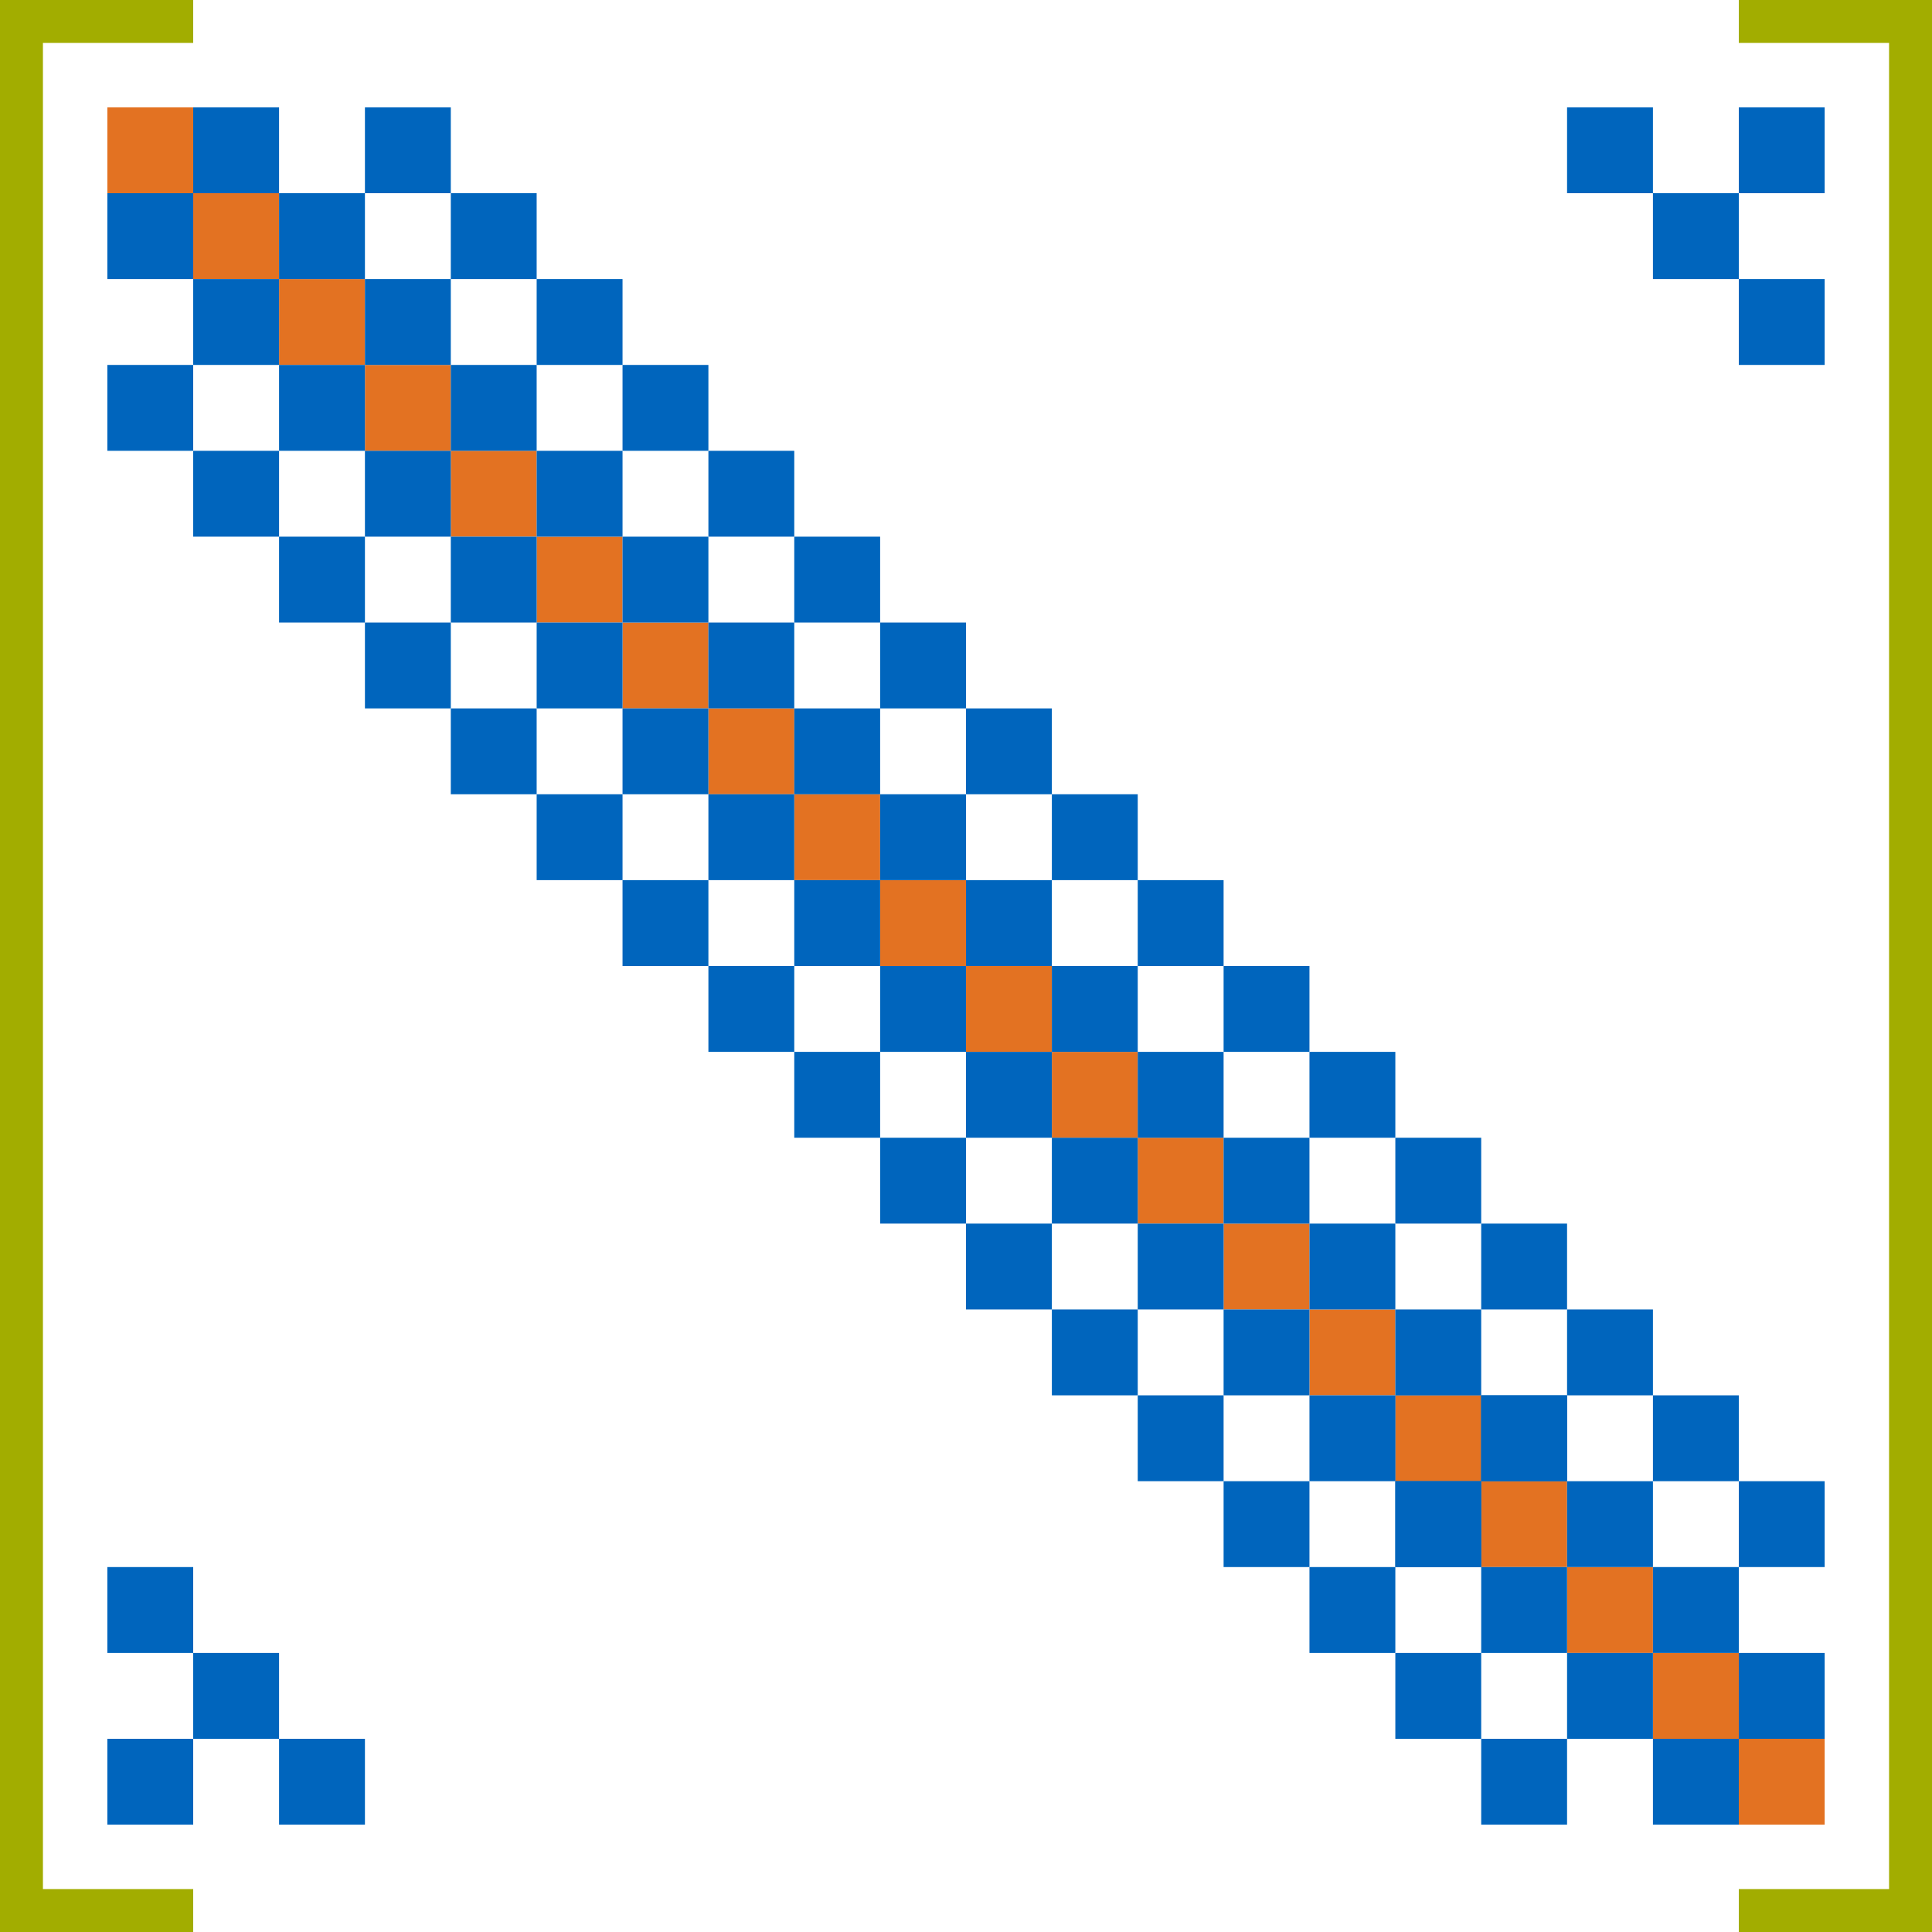 <?xml version="1.0" encoding="UTF-8" standalone="no"?>
<svg
   xmlns:dc="http://purl.org/dc/elements/1.1/"
   xmlns:cc="http://creativecommons.org/ns#"
   xmlns:rdf="http://www.w3.org/1999/02/22-rdf-syntax-ns#"
   xmlns:svg="http://www.w3.org/2000/svg"
   xmlns="http://www.w3.org/2000/svg"
   xmlns:sodipodi="http://sodipodi.sourceforge.net/DTD/sodipodi-0.dtd"
   xmlns:inkscape="http://www.inkscape.org/namespaces/inkscape"
   width="22.5mm"
   height="22.5mm"
   viewBox="0 0 22.5 22.5"
   version="1.1"
   id="svg8"
   inkscape:version="1.0.1 (3bc2e813f5, 2020-09-07)"
   sodipodi:docname="usp-numerics.svg">
  <defs
     id="defs2" />
  <sodipodi:namedview
     id="base"
     pagecolor="#ffffff"
     bordercolor="#666666"
     borderopacity="1.0"
     inkscape:pageopacity="0.0"
     inkscape:pageshadow="2"
     inkscape:zoom="7.9195959"
     inkscape:cx="53.981586"
     inkscape:cy="37.783943"
     inkscape:document-units="mm"
     inkscape:current-layer="layer1"
     inkscape:document-rotation="0"
     showgrid="true"
     fit-margin-top="0"
     fit-margin-left="0"
     fit-margin-right="0"
     fit-margin-bottom="0">
    <inkscape:grid
       type="xygrid"
       id="grid10"
       units="mm"
       spacingx="1"
       spacingy="1"
       originx="-33.75"
       originy="-38.75" />
  </sodipodi:namedview>
  <g
     inkscape:label="Layer 1"
     inkscape:groupmode="layer"
     id="layer1"
     transform="translate(-33.75,-38.75)">
    <rect
       style="fill:#e37222;stroke:none;stroke-width:0.17;stroke-linecap:round;stroke-opacity:0.999;stop-color:#000000"
       id="rect34"
       width="1"
       height="1"
       x="37"
       y="42" />
    <rect
       style="fill:#e37222;stroke:none;stroke-width:0.17;stroke-linecap:round;stroke-opacity:0.999;stop-color:#000000"
       id="rect36"
       width="1"
       height="1"
       x="35"
       y="40" />
    <rect
       style="fill:#e37222;stroke:none;stroke-width:0.17;stroke-linecap:round;stroke-opacity:0.999;stop-color:#000000"
       id="rect38"
       width="1"
       height="1"
       x="38"
       y="43" />
    <rect
       style="fill:#e37222;stroke:none;stroke-width:0.17;stroke-linecap:round;stroke-opacity:0.999;stop-color:#000000"
       id="rect40"
       width="1"
       height="1"
       x="36"
       y="41" />
    <rect
       style="fill:#e37222;stroke:none;stroke-width:0.17;stroke-linecap:round;stroke-opacity:0.999;stop-color:#000000"
       id="rect42"
       width="1"
       height="1"
       x="39"
       y="44" />
    <rect
       style="fill:#e37222;stroke:none;stroke-width:0.17;stroke-linecap:round;stroke-opacity:0.999;stop-color:#000000"
       id="rect44"
       width="1"
       height="1"
       x="40"
       y="45" />
    <rect
       style="fill:#e37222;stroke:none;stroke-width:0.17;stroke-linecap:round;stroke-opacity:0.999;stop-color:#000000"
       id="rect46"
       width="1"
       height="1"
       x="41"
       y="46" />
    <rect
       style="fill:#e37222;stroke:none;stroke-width:0.17;stroke-linecap:round;stroke-opacity:0.999;stop-color:#000000"
       id="rect48"
       width="1"
       height="1"
       x="42"
       y="47" />
    <rect
       style="fill:#e37222;stroke:none;stroke-width:0.17;stroke-linecap:round;stroke-opacity:0.999;stop-color:#000000"
       id="rect50"
       width="1"
       height="1"
       x="43"
       y="48" />
    <rect
       style="fill:#e37222;stroke:none;stroke-width:0.17;stroke-linecap:round;stroke-opacity:0.999;stop-color:#000000"
       id="rect52"
       width="1"
       height="1"
       x="44"
       y="49" />
    <rect
       style="fill:#e37222;stroke:none;stroke-width:0.17;stroke-linecap:round;stroke-opacity:0.999;stop-color:#000000"
       id="rect54"
       width="1"
       height="1"
       x="45"
       y="50" />
    <rect
       style="fill:#e37222;stroke:none;stroke-width:0.17;stroke-linecap:round;stroke-opacity:0.999;stop-color:#000000"
       id="rect56"
       width="1"
       height="1"
       x="46"
       y="51" />
    <rect
       style="fill:#e37222;stroke:none;stroke-width:0.17;stroke-linecap:round;stroke-opacity:0.999;stop-color:#000000"
       id="rect58"
       width="1"
       height="1"
       x="47"
       y="52" />
    <rect
       style="fill:#e37222;stroke:none;stroke-width:0.17;stroke-linecap:round;stroke-opacity:0.999;stop-color:#000000"
       id="rect60"
       width="1"
       height="1"
       x="48"
       y="53" />
    <rect
       style="fill:#e37222;stroke:none;stroke-width:0.17;stroke-linecap:round;stroke-opacity:0.999;stop-color:#000000"
       id="rect62"
       width="1"
       height="1"
       x="49"
       y="54" />
    <rect
       style="fill:#0065bd;stroke:none;stroke-width:0.17;stroke-linecap:round;stroke-opacity:0.999;stop-color:#000000"
       id="rect64"
       width="1"
       height="1"
       x="50"
       y="55" />
    <rect
       style="fill:#e37222;stroke:none;stroke-width:0.17;stroke-linecap:round;stroke-opacity:0.999;stop-color:#000000"
       id="rect66"
       width="1"
       height="1"
       x="50"
       y="55" />
    <rect
       style="fill:#e37222;stroke:none;stroke-width:0.17;stroke-linecap:round;stroke-opacity:0.999;stop-color:#000000"
       id="rect68"
       width="1"
       height="1"
       x="51"
       y="56" />
    <rect
       style="fill:#e37222;stroke:none;stroke-width:0.17;stroke-linecap:round;stroke-opacity:0.999;stop-color:#000000"
       id="rect70"
       width="1"
       height="1"
       x="52"
       y="57" />
    <rect
       style="fill:#e37222;stroke:none;stroke-width:0.17;stroke-linecap:round;stroke-opacity:0.999;stop-color:#000000"
       id="rect72"
       width="1"
       height="1"
       x="53"
       y="58" />
    <rect
       style="fill:#e37222;stroke:none;stroke-width:0.17;stroke-linecap:round;stroke-opacity:0.999;stop-color:#000000"
       id="rect74"
       width="1"
       height="1"
       x="54"
       y="59" />
    <rect
       style="fill:#0065bd;stroke:none;stroke-width:0.17;stroke-linecap:round;stroke-opacity:0.999;stop-color:#000000"
       id="rect78"
       width="1"
       height="1"
       x="38"
       y="42" />
    <rect
       style="fill:#0065bd;stroke:none;stroke-width:0.17;stroke-linecap:round;stroke-opacity:0.999;stop-color:#000000"
       id="rect80"
       width="1"
       height="1"
       x="36"
       y="40" />
    <rect
       style="fill:#0065bd;stroke:none;stroke-width:0.17;stroke-linecap:round;stroke-opacity:0.999;stop-color:#000000"
       id="rect82"
       width="1"
       height="1"
       x="39"
       y="43" />
    <rect
       style="fill:#0065bd;stroke:none;stroke-width:0.17;stroke-linecap:round;stroke-opacity:0.999;stop-color:#000000"
       id="rect84"
       width="1"
       height="1"
       x="37"
       y="41" />
    <rect
       style="fill:#0065bd;stroke:none;stroke-width:0.17;stroke-linecap:round;stroke-opacity:0.999;stop-color:#000000"
       id="rect86"
       width="1"
       height="1"
       x="40"
       y="44" />
    <rect
       style="fill:#0065bd;stroke:none;stroke-width:0.17;stroke-linecap:round;stroke-opacity:0.999;stop-color:#000000"
       id="rect88"
       width="1"
       height="1"
       x="41"
       y="45" />
    <rect
       style="fill:#0065bd;stroke:none;stroke-width:0.17;stroke-linecap:round;stroke-opacity:0.999;stop-color:#000000"
       id="rect90"
       width="1"
       height="1"
       x="42"
       y="46" />
    <rect
       style="fill:#0065bd;stroke:none;stroke-width:0.17;stroke-linecap:round;stroke-opacity:0.999;stop-color:#000000"
       id="rect92"
       width="1"
       height="1"
       x="43"
       y="47" />
    <rect
       style="fill:#0065bd;stroke:none;stroke-width:0.17;stroke-linecap:round;stroke-opacity:0.999;stop-color:#000000"
       id="rect94"
       width="1"
       height="1"
       x="44"
       y="48" />
    <rect
       style="fill:#0065bd;stroke:none;stroke-width:0.17;stroke-linecap:round;stroke-opacity:0.999;stop-color:#000000"
       id="rect96"
       width="1"
       height="1"
       x="45"
       y="49" />
    <rect
       style="fill:#0065bd;stroke:none;stroke-width:0.17;stroke-linecap:round;stroke-opacity:0.999;stop-color:#000000"
       id="rect98"
       width="1"
       height="1"
       x="46"
       y="50" />
    <rect
       style="fill:#0065bd;stroke:none;stroke-width:0.17;stroke-linecap:round;stroke-opacity:0.999;stop-color:#000000"
       id="rect100"
       width="1"
       height="1"
       x="47"
       y="51" />
    <rect
       style="fill:#0065bd;stroke:none;stroke-width:0.17;stroke-linecap:round;stroke-opacity:0.999;stop-color:#000000"
       id="rect102"
       width="1"
       height="1"
       x="48"
       y="52" />
    <rect
       style="fill:#0065bd;stroke:none;stroke-width:0.17;stroke-linecap:round;stroke-opacity:0.999;stop-color:#000000"
       id="rect104"
       width="1"
       height="1"
       x="49"
       y="53" />
    <rect
       style="fill:#0065bd;stroke:none;stroke-width:0.17;stroke-linecap:round;stroke-opacity:0.999;stop-color:#000000"
       id="rect106"
       width="1"
       height="1"
       x="50"
       y="54" />
    <rect
       style="fill:#0065bd;stroke:none;stroke-width:0.17;stroke-linecap:round;stroke-opacity:0.999;stop-color:#000000"
       id="rect108"
       width="1"
       height="1"
       x="51"
       y="55" />
    <rect
       style="fill:#0065bd;stroke:none;stroke-width:0.17;stroke-linecap:round;stroke-opacity:0.999;stop-color:#000000"
       id="rect110"
       width="1"
       height="1"
       x="51"
       y="55" />
    <rect
       style="fill:#0065bd;stroke:none;stroke-width:0.17;stroke-linecap:round;stroke-opacity:0.999;stop-color:#000000"
       id="rect112"
       width="1"
       height="1"
       x="52"
       y="56" />
    <rect
       style="fill:#0065bd;stroke:none;stroke-width:0.17;stroke-linecap:round;stroke-opacity:0.999;stop-color:#000000"
       id="rect114"
       width="1"
       height="1"
       x="53"
       y="57" />
    <rect
       style="fill:#0065bd;stroke:none;stroke-width:0.17;stroke-linecap:round;stroke-opacity:0.999;stop-color:#000000"
       id="rect116"
       width="1"
       height="1"
       x="54"
       y="58" />
    <rect
       style="fill:#0065bd;stroke:none;stroke-width:0.17;stroke-linecap:round;stroke-opacity:0.999;stop-color:#000000"
       id="rect120"
       width="1"
       height="1"
       x="37"
       y="43" />
    <rect
       style="fill:#0065bd;stroke:none;stroke-width:0.17;stroke-linecap:round;stroke-opacity:0.999;stop-color:#000000"
       id="rect122"
       width="1"
       height="1"
       x="35"
       y="41" />
    <rect
       style="fill:#0065bd;stroke:none;stroke-width:0.17;stroke-linecap:round;stroke-opacity:0.999;stop-color:#000000"
       id="rect124"
       width="1"
       height="1"
       x="38"
       y="44" />
    <rect
       style="fill:#0065bd;stroke:none;stroke-width:0.17;stroke-linecap:round;stroke-opacity:0.999;stop-color:#000000"
       id="rect126"
       width="1"
       height="1"
       x="36"
       y="42" />
    <rect
       style="fill:#0065bd;stroke:none;stroke-width:0.17;stroke-linecap:round;stroke-opacity:0.999;stop-color:#000000"
       id="rect128"
       width="1"
       height="1"
       x="39"
       y="45" />
    <rect
       style="fill:#0065bd;stroke:none;stroke-width:0.17;stroke-linecap:round;stroke-opacity:0.999;stop-color:#000000"
       id="rect130"
       width="1"
       height="1"
       x="40"
       y="46" />
    <rect
       style="fill:#0065bd;stroke:none;stroke-width:0.17;stroke-linecap:round;stroke-opacity:0.999;stop-color:#000000"
       id="rect132"
       width="1"
       height="1"
       x="41"
       y="47" />
    <rect
       style="fill:#0065bd;stroke:none;stroke-width:0.17;stroke-linecap:round;stroke-opacity:0.999;stop-color:#000000"
       id="rect134"
       width="1"
       height="1"
       x="42"
       y="48" />
    <rect
       style="fill:#0065bd;stroke:none;stroke-width:0.17;stroke-linecap:round;stroke-opacity:0.999;stop-color:#000000"
       id="rect136"
       width="1"
       height="1"
       x="43"
       y="49" />
    <rect
       style="fill:#0065bd;stroke:none;stroke-width:0.17;stroke-linecap:round;stroke-opacity:0.999;stop-color:#000000"
       id="rect138"
       width="1"
       height="1"
       x="44"
       y="50" />
    <rect
       style="fill:#0065bd;stroke:none;stroke-width:0.17;stroke-linecap:round;stroke-opacity:0.999;stop-color:#000000"
       id="rect140"
       width="1"
       height="1"
       x="45"
       y="51" />
    <rect
       style="fill:#0065bd;stroke:none;stroke-width:0.17;stroke-linecap:round;stroke-opacity:0.999;stop-color:#000000"
       id="rect142"
       width="1"
       height="1"
       x="46"
       y="52" />
    <rect
       style="fill:#0065bd;stroke:none;stroke-width:0.17;stroke-linecap:round;stroke-opacity:0.999;stop-color:#000000"
       id="rect144"
       width="1"
       height="1"
       x="47"
       y="53" />
    <rect
       style="fill:#0065bd;stroke:none;stroke-width:0.17;stroke-linecap:round;stroke-opacity:0.999;stop-color:#000000"
       id="rect146"
       width="1"
       height="1"
       x="48"
       y="54" />
    <rect
       style="fill:#0065bd;stroke:none;stroke-width:0.17;stroke-linecap:round;stroke-opacity:0.999;stop-color:#000000"
       id="rect148"
       width="1"
       height="1"
       x="49"
       y="55" />
    <rect
       style="fill:#0065bd;stroke:none;stroke-width:0.17;stroke-linecap:round;stroke-opacity:0.999;stop-color:#000000"
       id="rect150"
       width="1"
       height="1"
       x="50"
       y="56" />
    <rect
       style="fill:#0065bd;stroke:none;stroke-width:0.17;stroke-linecap:round;stroke-opacity:0.999;stop-color:#000000"
       id="rect152"
       width="1"
       height="1"
       x="50"
       y="56" />
    <rect
       style="fill:#0065bd;stroke:none;stroke-width:0.17;stroke-linecap:round;stroke-opacity:0.999;stop-color:#000000"
       id="rect154"
       width="1"
       height="1"
       x="51"
       y="57" />
    <rect
       style="fill:#0065bd;stroke:none;stroke-width:0.17;stroke-linecap:round;stroke-opacity:0.999;stop-color:#000000"
       id="rect156"
       width="1"
       height="1"
       x="52"
       y="58" />
    <rect
       style="fill:#0065bd;stroke:none;stroke-width:0.17;stroke-linecap:round;stroke-opacity:0.999;stop-color:#000000"
       id="rect158"
       width="1"
       height="1"
       x="53"
       y="59" />
    <rect
       style="fill:#0065bd;stroke:none;stroke-width:0.17;stroke-linecap:round;stroke-opacity:0.999;stop-color:#000000"
       id="rect162"
       width="1"
       height="1"
       x="40"
       y="42" />
    <rect
       style="fill:#0065bd;stroke:none;stroke-width:0.17;stroke-linecap:round;stroke-opacity:0.999;stop-color:#000000"
       id="rect164"
       width="1"
       height="1"
       x="38"
       y="40" />
    <rect
       style="fill:#0065bd;stroke:none;stroke-width:0.17;stroke-linecap:round;stroke-opacity:0.999;stop-color:#000000"
       id="rect166"
       width="1"
       height="1"
       x="41"
       y="43" />
    <rect
       style="fill:#0065bd;stroke:none;stroke-width:0.17;stroke-linecap:round;stroke-opacity:0.999;stop-color:#000000"
       id="rect168"
       width="1"
       height="1"
       x="39"
       y="41" />
    <rect
       style="fill:#0065bd;stroke:none;stroke-width:0.17;stroke-linecap:round;stroke-opacity:0.999;stop-color:#000000"
       id="rect170"
       width="1"
       height="1"
       x="42"
       y="44" />
    <rect
       style="fill:#0065bd;stroke:none;stroke-width:0.17;stroke-linecap:round;stroke-opacity:0.999;stop-color:#000000"
       id="rect172"
       width="1"
       height="1"
       x="43"
       y="45" />
    <rect
       style="fill:#0065bd;stroke:none;stroke-width:0.17;stroke-linecap:round;stroke-opacity:0.999;stop-color:#000000"
       id="rect174"
       width="1"
       height="1"
       x="44"
       y="46" />
    <rect
       style="fill:#0065bd;stroke:none;stroke-width:0.17;stroke-linecap:round;stroke-opacity:0.999;stop-color:#000000"
       id="rect176"
       width="1"
       height="1"
       x="45"
       y="47" />
    <rect
       style="fill:#0065bd;stroke:none;stroke-width:0.17;stroke-linecap:round;stroke-opacity:0.999;stop-color:#000000"
       id="rect178"
       width="1"
       height="1"
       x="46"
       y="48" />
    <rect
       style="fill:#0065bd;stroke:none;stroke-width:0.17;stroke-linecap:round;stroke-opacity:0.999;stop-color:#000000"
       id="rect180"
       width="1"
       height="1"
       x="47"
       y="49" />
    <rect
       style="fill:#0065bd;stroke:none;stroke-width:0.17;stroke-linecap:round;stroke-opacity:0.999;stop-color:#000000"
       id="rect182"
       width="1"
       height="1"
       x="48"
       y="50" />
    <rect
       style="fill:#0065bd;stroke:none;stroke-width:0.17;stroke-linecap:round;stroke-opacity:0.999;stop-color:#000000"
       id="rect184"
       width="1"
       height="1"
       x="49"
       y="51" />
    <rect
       style="fill:#0065bd;stroke:none;stroke-width:0.17;stroke-linecap:round;stroke-opacity:0.999;stop-color:#000000"
       id="rect186"
       width="1"
       height="1"
       x="50"
       y="52" />
    <rect
       style="fill:#0065bd;stroke:none;stroke-width:0.17;stroke-linecap:round;stroke-opacity:0.999;stop-color:#000000"
       id="rect188"
       width="1"
       height="1"
       x="51"
       y="53" />
    <rect
       style="fill:#0065bd;stroke:none;stroke-width:0.17;stroke-linecap:round;stroke-opacity:0.999;stop-color:#000000"
       id="rect190"
       width="1"
       height="1"
       x="52"
       y="54" />
    <rect
       style="fill:#0065bd;stroke:none;stroke-width:0.17;stroke-linecap:round;stroke-opacity:0.999;stop-color:#000000"
       id="rect192"
       width="1"
       height="1"
       x="53"
       y="55" />
    <rect
       style="fill:#0065bd;stroke:none;stroke-width:0.17;stroke-linecap:round;stroke-opacity:0.999;stop-color:#000000"
       id="rect194"
       width="1"
       height="1"
       x="54"
       y="56" />
    <rect
       style="fill:#0065bd;stroke:none;stroke-width:0.17;stroke-linecap:round;stroke-opacity:0.999;stop-color:#000000"
       id="rect202"
       width="1"
       height="1"
       x="37"
       y="45" />
    <rect
       style="fill:#0065bd;stroke:none;stroke-width:0.17;stroke-linecap:round;stroke-opacity:0.999;stop-color:#000000"
       id="rect204"
       width="1"
       height="1"
       x="35"
       y="43" />
    <rect
       style="fill:#0065bd;stroke:none;stroke-width:0.17;stroke-linecap:round;stroke-opacity:0.999;stop-color:#000000"
       id="rect206"
       width="1"
       height="1"
       x="38"
       y="46" />
    <rect
       style="fill:#0065bd;stroke:none;stroke-width:0.17;stroke-linecap:round;stroke-opacity:0.999;stop-color:#000000"
       id="rect208"
       width="1"
       height="1"
       x="36"
       y="44" />
    <rect
       style="fill:#0065bd;stroke:none;stroke-width:0.17;stroke-linecap:round;stroke-opacity:0.999;stop-color:#000000"
       id="rect210"
       width="1"
       height="1"
       x="39"
       y="47" />
    <rect
       style="fill:#0065bd;stroke:none;stroke-width:0.17;stroke-linecap:round;stroke-opacity:0.999;stop-color:#000000"
       id="rect212"
       width="1"
       height="1"
       x="40"
       y="48" />
    <rect
       style="fill:#0065bd;stroke:none;stroke-width:0.17;stroke-linecap:round;stroke-opacity:0.999;stop-color:#000000"
       id="rect214"
       width="1"
       height="1"
       x="41"
       y="49" />
    <rect
       style="fill:#0065bd;stroke:none;stroke-width:0.17;stroke-linecap:round;stroke-opacity:0.999;stop-color:#000000"
       id="rect216"
       width="1"
       height="1"
       x="42"
       y="50" />
    <rect
       style="fill:#0065bd;stroke:none;stroke-width:0.17;stroke-linecap:round;stroke-opacity:0.999;stop-color:#000000"
       id="rect218"
       width="1"
       height="1"
       x="43"
       y="51" />
    <rect
       style="fill:#0065bd;stroke:none;stroke-width:0.17;stroke-linecap:round;stroke-opacity:0.999;stop-color:#000000"
       id="rect220"
       width="1"
       height="1"
       x="44"
       y="52" />
    <rect
       style="fill:#0065bd;stroke:none;stroke-width:0.17;stroke-linecap:round;stroke-opacity:0.999;stop-color:#000000"
       id="rect222"
       width="1"
       height="1"
       x="45"
       y="53" />
    <rect
       style="fill:#0065bd;stroke:none;stroke-width:0.17;stroke-linecap:round;stroke-opacity:0.999;stop-color:#000000"
       id="rect224"
       width="1"
       height="1"
       x="46"
       y="54" />
    <rect
       style="fill:#0065bd;stroke:none;stroke-width:0.17;stroke-linecap:round;stroke-opacity:0.999;stop-color:#000000"
       id="rect226"
       width="1"
       height="1"
       x="47"
       y="55" />
    <rect
       style="fill:#0065bd;stroke:none;stroke-width:0.17;stroke-linecap:round;stroke-opacity:0.999;stop-color:#000000"
       id="rect228"
       width="1"
       height="1"
       x="48"
       y="56" />
    <rect
       style="fill:#0065bd;stroke:none;stroke-width:0.17;stroke-linecap:round;stroke-opacity:0.999;stop-color:#000000"
       id="rect230"
       width="1"
       height="1"
       x="49"
       y="57" />
    <rect
       style="fill:#0065bd;stroke:none;stroke-width:0.17;stroke-linecap:round;stroke-opacity:0.999;stop-color:#000000"
       id="rect232"
       width="1"
       height="1"
       x="50"
       y="58" />
    <rect
       style="fill:#0065bd;stroke:none;stroke-width:0.17;stroke-linecap:round;stroke-opacity:0.999;stop-color:#000000"
       id="rect234"
       width="1"
       height="1"
       x="51"
       y="59" />
    <path
       style="fill:none;stroke:#a2ad00;stroke-width:0.5;stroke-linecap:butt;stroke-linejoin:miter;stroke-miterlimit:4;stroke-dasharray:none;stroke-opacity:1"
       d="m 36,39 h -2 l 1e-6,22 h 2"
       id="path531"
       sodipodi:nodetypes="cccc" />
    <path
       style="fill:none;stroke:#a2ad00;stroke-width:0.5;stroke-linecap:butt;stroke-linejoin:miter;stroke-miterlimit:4;stroke-dasharray:none;stroke-opacity:1"
       d="M 54,61 H 56 V 39 h -2"
       id="path533"
       sodipodi:nodetypes="cccc" />
    <rect
       style="fill:#0065bd;stroke:none;stroke-width:0.17;stroke-linecap:round;stroke-opacity:0.999;stop-color:#000000"
       id="rect1358"
       width="1"
       height="1"
       x="54"
       y="40" />
    <rect
       style="fill:#0065bd;stroke:none;stroke-width:0.17;stroke-linecap:round;stroke-opacity:0.999;stop-color:#000000"
       id="rect1360"
       width="1"
       height="1"
       x="52"
       y="40" />
    <rect
       style="fill:#0065bd;stroke:none;stroke-width:0.17;stroke-linecap:round;stroke-opacity:0.999;stop-color:#000000"
       id="rect1362"
       width="1"
       height="1"
       x="53"
       y="41" />
    <rect
       style="fill:#0065bd;stroke:none;stroke-width:0.17;stroke-linecap:round;stroke-opacity:0.999;stop-color:#000000"
       id="rect1364"
       width="1"
       height="1"
       x="54"
       y="42" />
    <rect
       style="fill:#0065bd;stroke:none;stroke-width:0.17;stroke-linecap:round;stroke-opacity:0.999;stop-color:#000000"
       id="rect1366"
       width="1"
       height="1"
       x="35"
       y="59" />
    <rect
       style="fill:#0065bd;stroke:none;stroke-width:0.17;stroke-linecap:round;stroke-opacity:0.999;stop-color:#000000"
       id="rect1368"
       width="1"
       height="1"
       x="35"
       y="57" />
    <rect
       style="fill:#0065bd;stroke:none;stroke-width:0.17;stroke-linecap:round;stroke-opacity:0.999;stop-color:#000000"
       id="rect1370"
       width="1"
       height="1"
       x="36"
       y="58" />
    <rect
       style="fill:#0065bd;stroke:none;stroke-width:0.17;stroke-linecap:round;stroke-opacity:0.999;stop-color:#000000"
       id="rect1372"
       width="1"
       height="1"
       x="37"
       y="59" />
  </g>
</svg>
